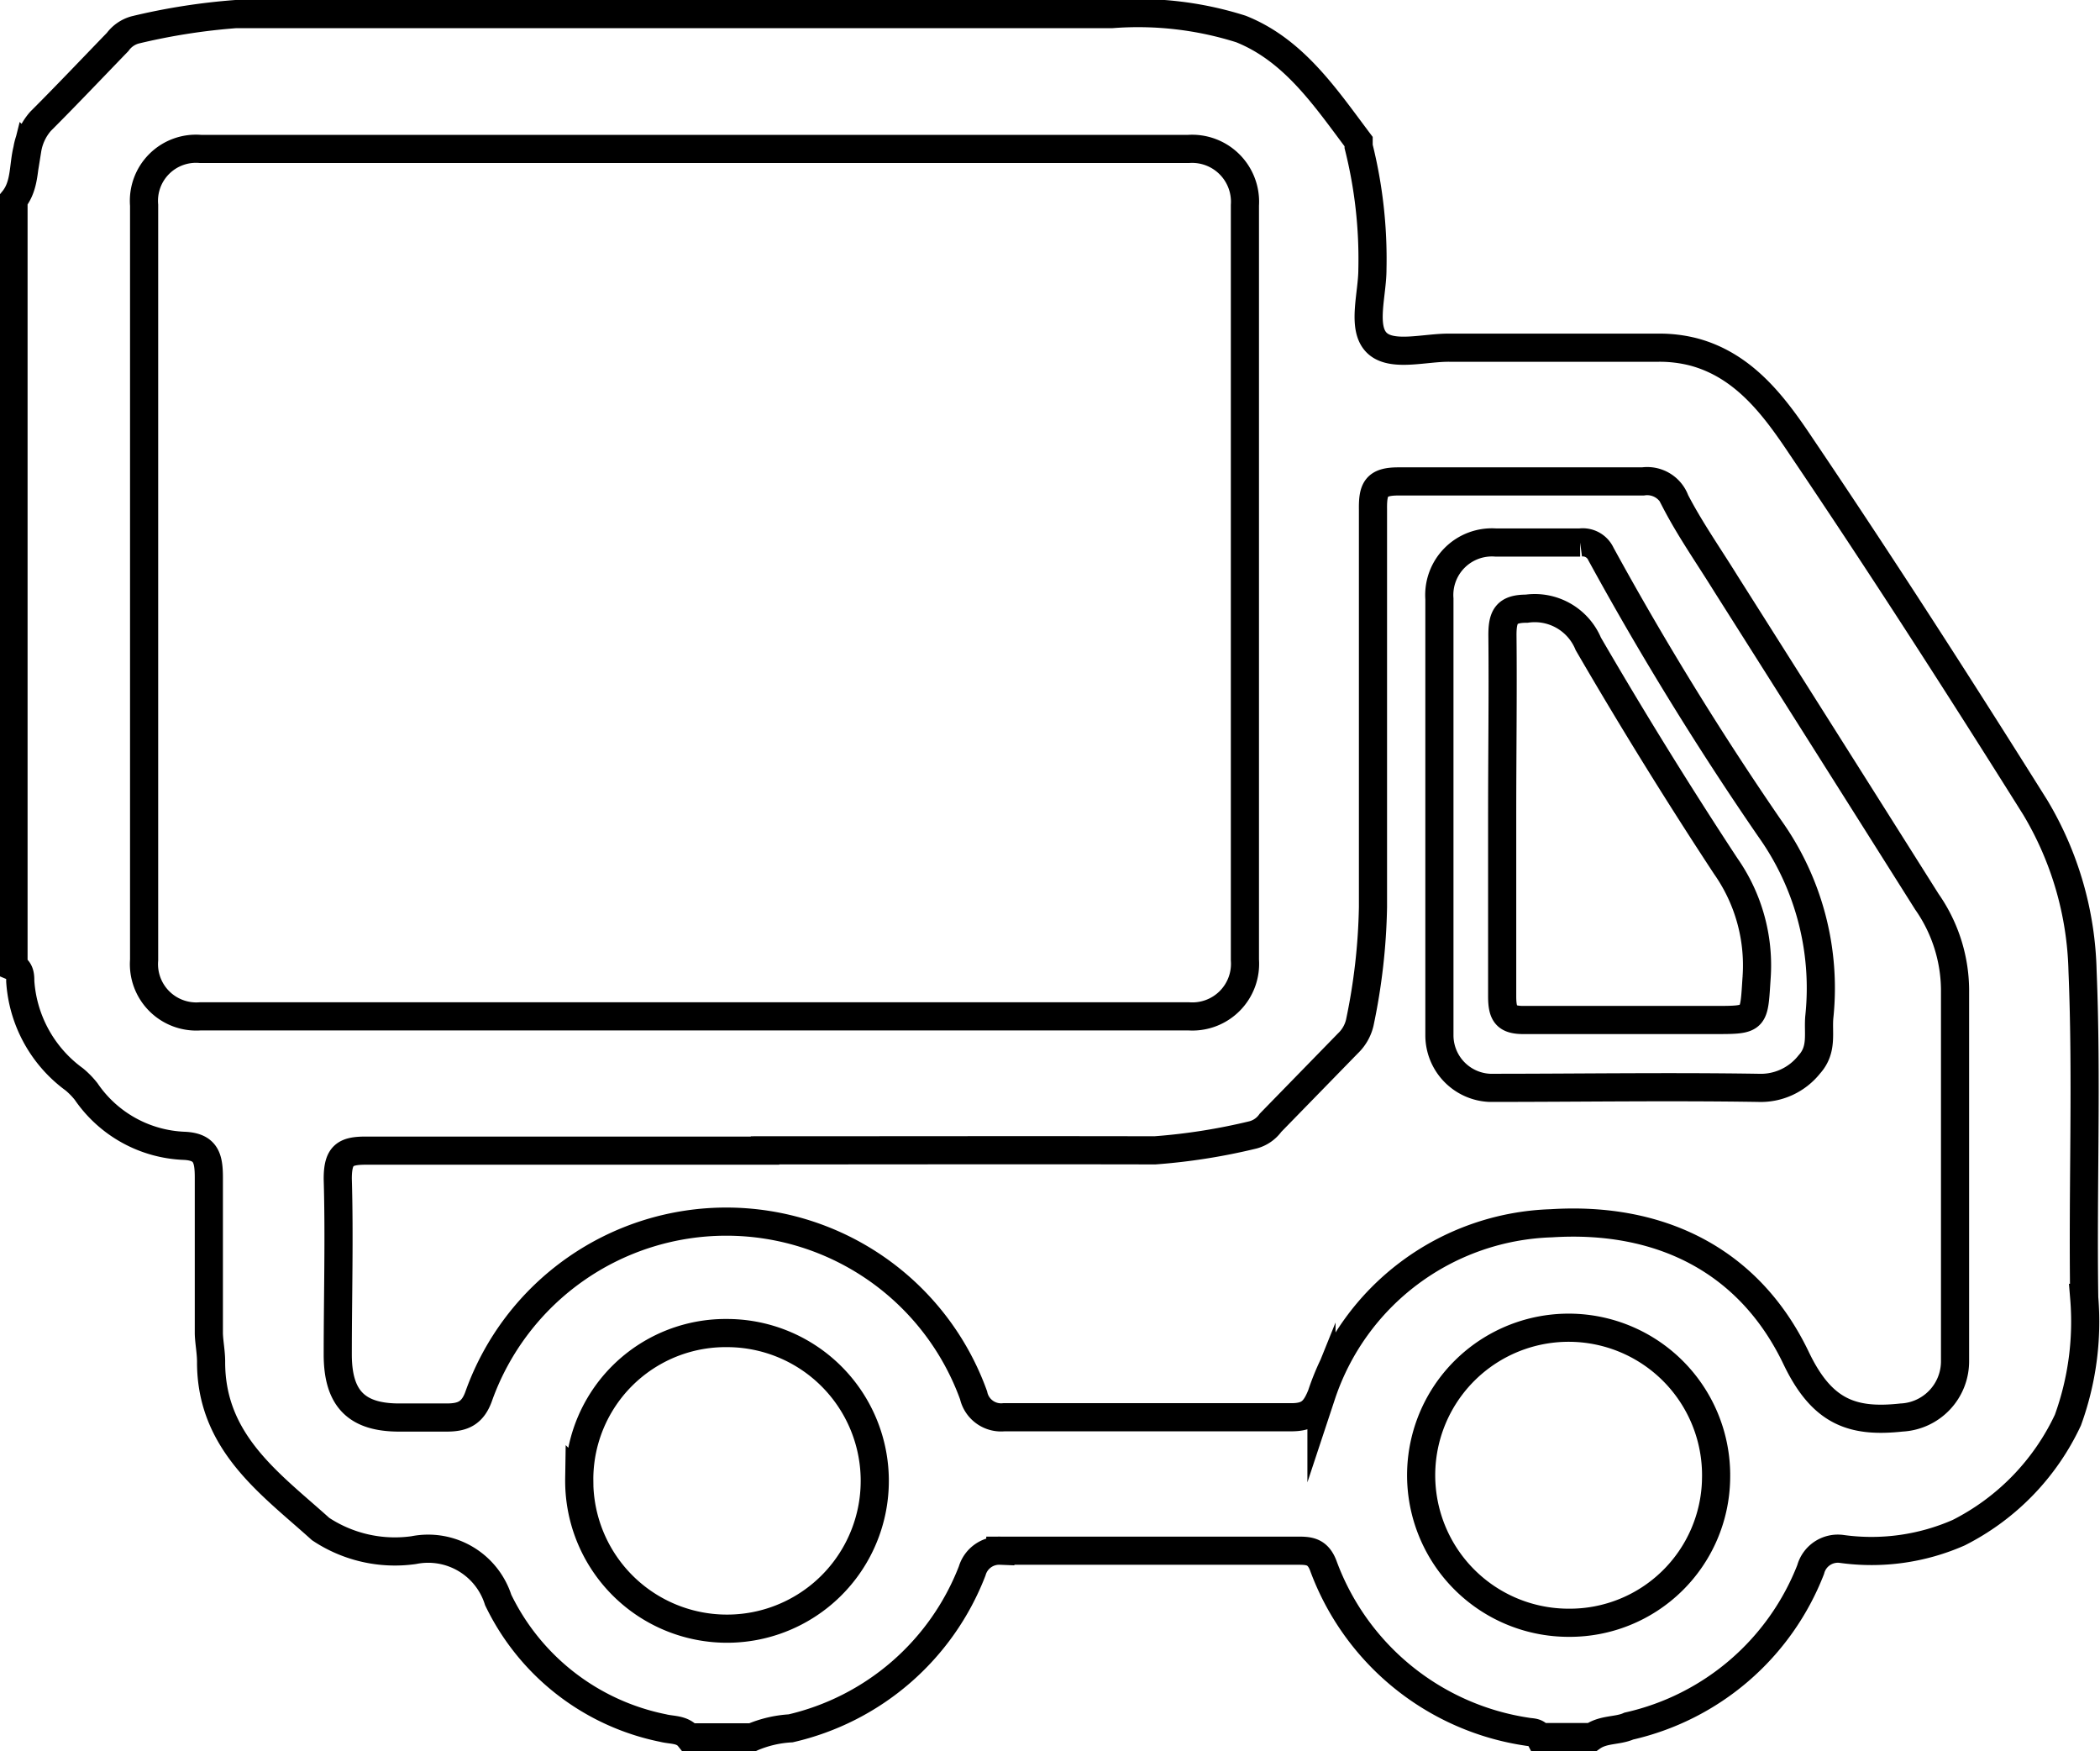 <svg id="Layer_1" data-name="Layer 1" xmlns="http://www.w3.org/2000/svg" viewBox="0 0 74.61 62.2"><defs><style>.cls-1{fill:none;stroke:#000;stroke-miterlimit:10;}</style></defs><title>SpecialtyVehicles</title><path class="cls-1" d="M74.25,85.6H72.39c-.1-.19-.28-.16-.44-.19A9.15,9.15,0,0,1,64.7,79.5c-.2-.51-.51-.52-.92-.52-3.52,0-7,0-10.55,0a1,1,0,0,0-1,.72,9.11,9.11,0,0,1-6.45,5.59,4.09,4.09,0,0,0-1.37.32H42.17c-.24-.3-.61-.25-.92-.33a8.33,8.33,0,0,1-5.86-4.55,2.61,2.61,0,0,0-3-1.77,4.77,4.77,0,0,1-3.31-.75c-1.76-1.59-3.9-3.06-3.89-5.94,0-.34-.07-.68-.08-1,0-1.85,0-3.7,0-5.54,0-.69-.1-1.09-.86-1.13a4.43,4.43,0,0,1-3.5-1.93,2.85,2.85,0,0,0-.42-.43,4.69,4.69,0,0,1-1.92-3.48c0-.18,0-.42-.24-.52V31c.42-.52.34-1.19.49-1.79a2,2,0,0,1,.47-1c.93-.93,1.83-1.88,2.74-2.82a1.14,1.14,0,0,1,.63-.43,22.48,22.48,0,0,1,3.57-.56q15.57,0,31.13,0a12.12,12.12,0,0,1,4.58.53c1.88.75,3,2.43,4.18,4,0,0,0,.11,0,.17a16.42,16.42,0,0,1,.49,4.37c0,.88-.38,2.05.14,2.59s1.71.18,2.6.19c2.47,0,5,0,7.42,0a4.86,4.86,0,0,1,1.25.15c1.8.48,2.87,1.93,3.82,3.35,2.85,4.22,5.61,8.51,8.32,12.83a11.83,11.83,0,0,1,1.68,5.81c.16,3.87,0,7.74.06,11.61a10.24,10.24,0,0,1-.58,4.34,8.53,8.53,0,0,1-3.88,4,7.7,7.7,0,0,1-4.14.58,1,1,0,0,0-1.12.73,9.08,9.08,0,0,1-6.46,5.56C75.16,85.39,74.66,85.31,74.25,85.6ZM42.37,60H59.92a1.87,1.87,0,0,0,2-2V31.19a1.88,1.88,0,0,0-2-2H24.81a1.85,1.85,0,0,0-2,2V58a1.86,1.86,0,0,0,2,2Zm2.5,4.77c-4.72,0-9.45,0-14.18,0-.74,0-1,.16-1,1,.06,2.08,0,4.16,0,6.24,0,1.56.66,2.24,2.18,2.24.56,0,1.13,0,1.69,0s.93-.14,1.15-.79a9.34,9.34,0,0,1,17.57,0,1,1,0,0,0,1.08.78c3.4,0,6.81,0,10.21,0,.62,0,.84-.22,1.07-.79a8.9,8.9,0,0,1,8.17-6.1c3.8-.24,7,1.26,8.69,4.78.92,1.93,2,2.31,3.75,2.12a2,2,0,0,0,1.9-2c0-4.37,0-8.73,0-13.09a5.52,5.52,0,0,0-1-3.23Q82.58,50.27,79,44.62c-.62-1-1.26-1.91-1.79-2.93A1.06,1.06,0,0,0,76.06,41c-2.89,0-5.79,0-8.69,0-.79,0-.91.27-.9,1,0,4.7,0,9.41,0,14.12A21.69,21.69,0,0,1,66,60.23a1.48,1.48,0,0,1-.42.73l-2.75,2.82a1.12,1.12,0,0,1-.62.43,21.49,21.49,0,0,1-3.49.55C54.1,64.75,49.49,64.76,44.87,64.76Zm-6.6,11.65a5.25,5.25,0,1,0,5.26-5.17A5.2,5.2,0,0,0,38.27,76.41Zm40.39,0a5.24,5.24,0,1,0-5.23,5.12A5.2,5.2,0,0,0,78.66,76.44Z" transform="translate(-17.69 -23.9)"/><path class="cls-1" d="M68.83,52.8V45.17a1.87,1.87,0,0,1,2-2h3a.71.71,0,0,1,.74.41,112.32,112.32,0,0,0,6,9.75A9.77,9.77,0,0,1,82.33,60c-.06.58.13,1.17-.36,1.71a2.2,2.2,0,0,1-1.81.83c-3.18-.05-6.36,0-9.54,0a1.87,1.87,0,0,1-1.79-1.85Zm2.23,0c0,2.16,0,4.33,0,6.49,0,.64.15.85.8.84,2.24,0,4.49,0,6.74,0,1.47,0,1.4,0,1.5-1.51A6.14,6.14,0,0,0,79,54.66q-2.55-3.88-4.88-7.89a2.06,2.06,0,0,0-2.19-1.25c-.73,0-.87.28-.86,1C71.09,48.58,71.06,50.69,71.06,52.8Z" transform="translate(-17.69 -23.9)"/></svg>